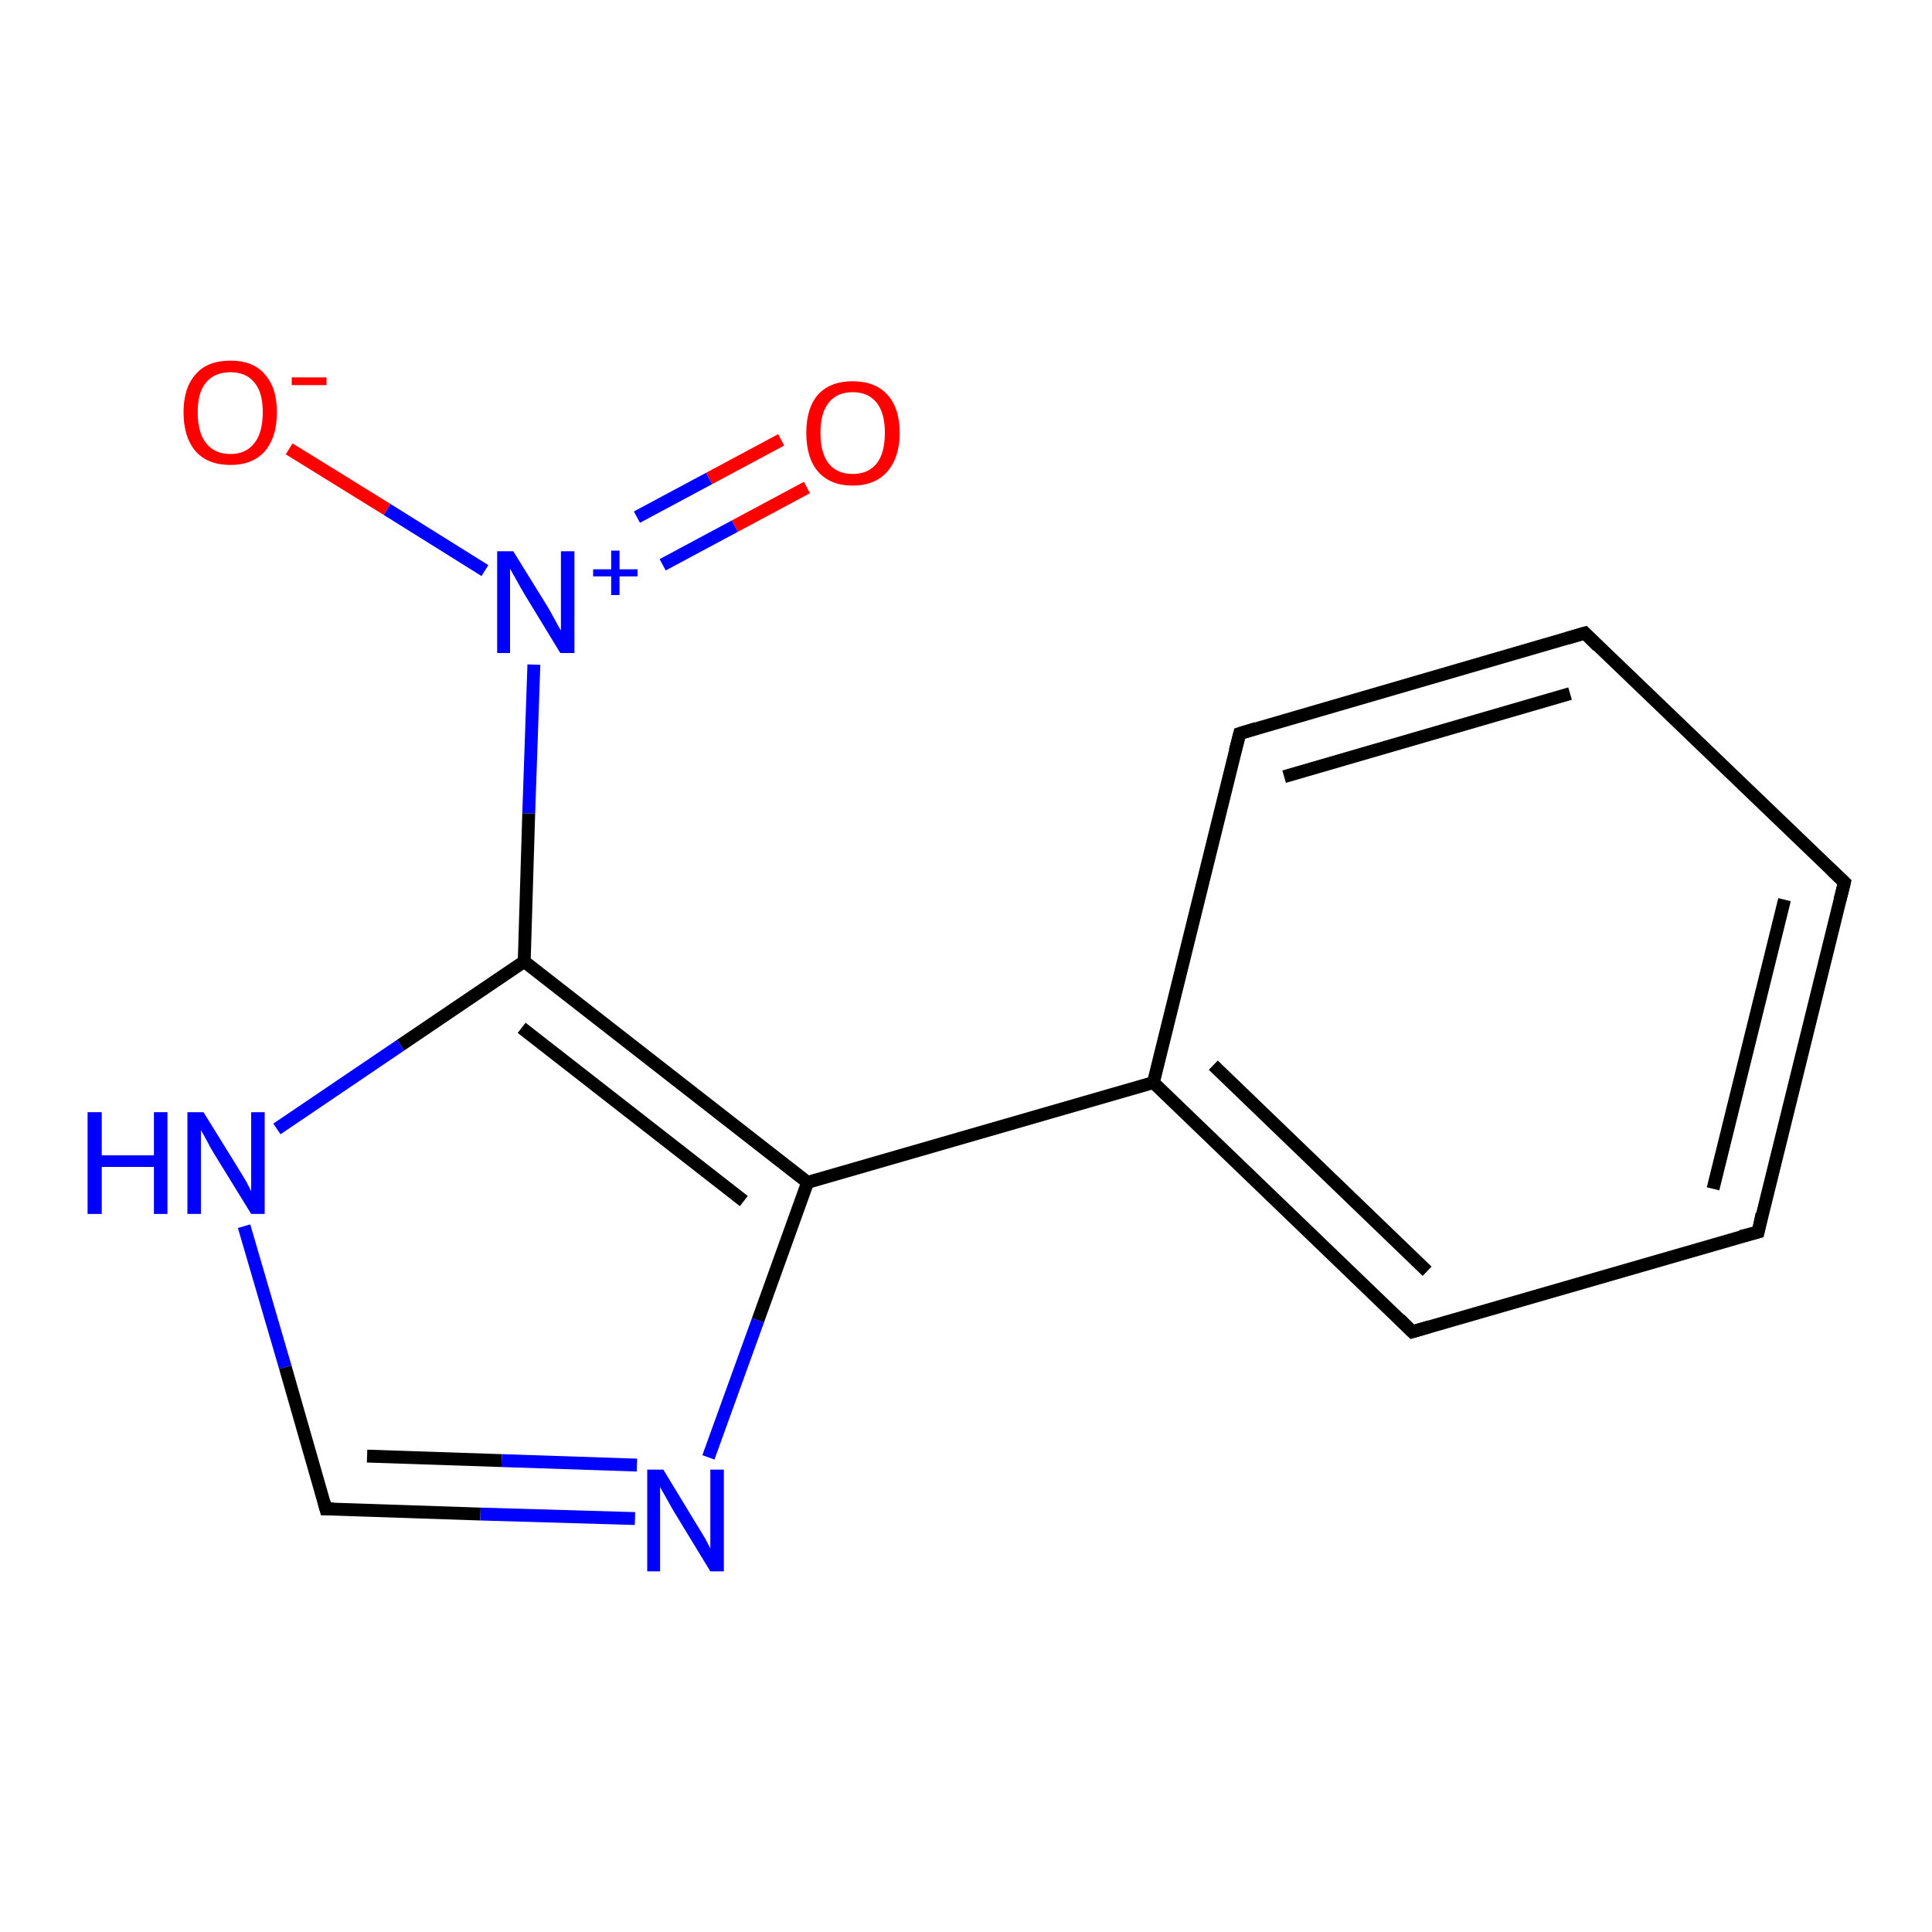 <?xml version='1.0' encoding='iso-8859-1'?>
<svg version='1.1' baseProfile='full'
              xmlns='http://www.w3.org/2000/svg'
                      xmlns:rdkit='http://www.rdkit.org/xml'
                      xmlns:xlink='http://www.w3.org/1999/xlink'
                  xml:space='preserve'
width='300px' height='300px' viewBox='0 0 300 300'>
<!-- END OF HEADER -->
<rect style='opacity:1.0;fill:#FFFFFF;stroke:none' width='300.0' height='300.0' x='0.0' y='0.0'> </rect>
<path class='bond-0 atom-0 atom-1' d='M 125.3,75.7 L 114.1,81.7' style='fill:none;fill-rule:evenodd;stroke:#FF0000;stroke-width:2.0px;stroke-linecap:butt;stroke-linejoin:miter;stroke-opacity:1' />
<path class='bond-0 atom-0 atom-1' d='M 114.1,81.7 L 102.9,87.7' style='fill:none;fill-rule:evenodd;stroke:#0000FF;stroke-width:2.0px;stroke-linecap:butt;stroke-linejoin:miter;stroke-opacity:1' />
<path class='bond-0 atom-0 atom-1' d='M 121.3,68.3 L 110.1,74.3' style='fill:none;fill-rule:evenodd;stroke:#FF0000;stroke-width:2.0px;stroke-linecap:butt;stroke-linejoin:miter;stroke-opacity:1' />
<path class='bond-0 atom-0 atom-1' d='M 110.1,74.3 L 98.9,80.3' style='fill:none;fill-rule:evenodd;stroke:#0000FF;stroke-width:2.0px;stroke-linecap:butt;stroke-linejoin:miter;stroke-opacity:1' />
<path class='bond-1 atom-1 atom-2' d='M 75.3,88.6 L 60.1,79.1' style='fill:none;fill-rule:evenodd;stroke:#0000FF;stroke-width:2.0px;stroke-linecap:butt;stroke-linejoin:miter;stroke-opacity:1' />
<path class='bond-1 atom-1 atom-2' d='M 60.1,79.1 L 44.9,69.7' style='fill:none;fill-rule:evenodd;stroke:#FF0000;stroke-width:2.0px;stroke-linecap:butt;stroke-linejoin:miter;stroke-opacity:1' />
<path class='bond-2 atom-1 atom-3' d='M 82.9,103.2 L 82.1,126.3' style='fill:none;fill-rule:evenodd;stroke:#0000FF;stroke-width:2.0px;stroke-linecap:butt;stroke-linejoin:miter;stroke-opacity:1' />
<path class='bond-2 atom-1 atom-3' d='M 82.1,126.3 L 81.4,149.3' style='fill:none;fill-rule:evenodd;stroke:#000000;stroke-width:2.0px;stroke-linecap:butt;stroke-linejoin:miter;stroke-opacity:1' />
<path class='bond-3 atom-3 atom-4' d='M 81.4,149.3 L 62.2,162.3' style='fill:none;fill-rule:evenodd;stroke:#000000;stroke-width:2.0px;stroke-linecap:butt;stroke-linejoin:miter;stroke-opacity:1' />
<path class='bond-3 atom-3 atom-4' d='M 62.2,162.3 L 43.0,175.3' style='fill:none;fill-rule:evenodd;stroke:#0000FF;stroke-width:2.0px;stroke-linecap:butt;stroke-linejoin:miter;stroke-opacity:1' />
<path class='bond-4 atom-4 atom-5' d='M 37.9,190.4 L 44.3,212.3' style='fill:none;fill-rule:evenodd;stroke:#0000FF;stroke-width:2.0px;stroke-linecap:butt;stroke-linejoin:miter;stroke-opacity:1' />
<path class='bond-4 atom-4 atom-5' d='M 44.3,212.3 L 50.6,234.3' style='fill:none;fill-rule:evenodd;stroke:#000000;stroke-width:2.0px;stroke-linecap:butt;stroke-linejoin:miter;stroke-opacity:1' />
<path class='bond-5 atom-5 atom-6' d='M 50.6,234.3 L 74.6,235.1' style='fill:none;fill-rule:evenodd;stroke:#000000;stroke-width:2.0px;stroke-linecap:butt;stroke-linejoin:miter;stroke-opacity:1' />
<path class='bond-5 atom-5 atom-6' d='M 74.6,235.1 L 98.6,235.8' style='fill:none;fill-rule:evenodd;stroke:#0000FF;stroke-width:2.0px;stroke-linecap:butt;stroke-linejoin:miter;stroke-opacity:1' />
<path class='bond-5 atom-5 atom-6' d='M 57.0,226.1 L 77.9,226.8' style='fill:none;fill-rule:evenodd;stroke:#000000;stroke-width:2.0px;stroke-linecap:butt;stroke-linejoin:miter;stroke-opacity:1' />
<path class='bond-5 atom-5 atom-6' d='M 77.9,226.8 L 98.9,227.5' style='fill:none;fill-rule:evenodd;stroke:#0000FF;stroke-width:2.0px;stroke-linecap:butt;stroke-linejoin:miter;stroke-opacity:1' />
<path class='bond-6 atom-6 atom-7' d='M 110.0,226.3 L 117.7,205.0' style='fill:none;fill-rule:evenodd;stroke:#0000FF;stroke-width:2.0px;stroke-linecap:butt;stroke-linejoin:miter;stroke-opacity:1' />
<path class='bond-6 atom-6 atom-7' d='M 117.7,205.0 L 125.4,183.6' style='fill:none;fill-rule:evenodd;stroke:#000000;stroke-width:2.0px;stroke-linecap:butt;stroke-linejoin:miter;stroke-opacity:1' />
<path class='bond-7 atom-7 atom-8' d='M 125.4,183.6 L 179.1,168.1' style='fill:none;fill-rule:evenodd;stroke:#000000;stroke-width:2.0px;stroke-linecap:butt;stroke-linejoin:miter;stroke-opacity:1' />
<path class='bond-8 atom-8 atom-9' d='M 179.1,168.1 L 219.3,206.8' style='fill:none;fill-rule:evenodd;stroke:#000000;stroke-width:2.0px;stroke-linecap:butt;stroke-linejoin:miter;stroke-opacity:1' />
<path class='bond-8 atom-8 atom-9' d='M 188.4,165.4 L 221.6,197.4' style='fill:none;fill-rule:evenodd;stroke:#000000;stroke-width:2.0px;stroke-linecap:butt;stroke-linejoin:miter;stroke-opacity:1' />
<path class='bond-9 atom-9 atom-10' d='M 219.3,206.8 L 273.0,191.3' style='fill:none;fill-rule:evenodd;stroke:#000000;stroke-width:2.0px;stroke-linecap:butt;stroke-linejoin:miter;stroke-opacity:1' />
<path class='bond-10 atom-10 atom-11' d='M 273.0,191.3 L 286.4,137.0' style='fill:none;fill-rule:evenodd;stroke:#000000;stroke-width:2.0px;stroke-linecap:butt;stroke-linejoin:miter;stroke-opacity:1' />
<path class='bond-10 atom-10 atom-11' d='M 266.0,184.6 L 277.1,139.7' style='fill:none;fill-rule:evenodd;stroke:#000000;stroke-width:2.0px;stroke-linecap:butt;stroke-linejoin:miter;stroke-opacity:1' />
<path class='bond-11 atom-11 atom-12' d='M 286.4,137.0 L 246.1,98.3' style='fill:none;fill-rule:evenodd;stroke:#000000;stroke-width:2.0px;stroke-linecap:butt;stroke-linejoin:miter;stroke-opacity:1' />
<path class='bond-12 atom-12 atom-13' d='M 246.1,98.3 L 192.5,113.9' style='fill:none;fill-rule:evenodd;stroke:#000000;stroke-width:2.0px;stroke-linecap:butt;stroke-linejoin:miter;stroke-opacity:1' />
<path class='bond-12 atom-12 atom-13' d='M 243.8,107.7 L 199.4,120.6' style='fill:none;fill-rule:evenodd;stroke:#000000;stroke-width:2.0px;stroke-linecap:butt;stroke-linejoin:miter;stroke-opacity:1' />
<path class='bond-13 atom-7 atom-3' d='M 125.4,183.6 L 81.4,149.3' style='fill:none;fill-rule:evenodd;stroke:#000000;stroke-width:2.0px;stroke-linecap:butt;stroke-linejoin:miter;stroke-opacity:1' />
<path class='bond-13 atom-7 atom-3' d='M 115.5,186.5 L 81.0,159.6' style='fill:none;fill-rule:evenodd;stroke:#000000;stroke-width:2.0px;stroke-linecap:butt;stroke-linejoin:miter;stroke-opacity:1' />
<path class='bond-14 atom-13 atom-8' d='M 192.5,113.9 L 179.1,168.1' style='fill:none;fill-rule:evenodd;stroke:#000000;stroke-width:2.0px;stroke-linecap:butt;stroke-linejoin:miter;stroke-opacity:1' />
<path d='M 50.3,233.2 L 50.6,234.3 L 51.8,234.3' style='fill:none;stroke:#000000;stroke-width:2.0px;stroke-linecap:butt;stroke-linejoin:miter;stroke-opacity:1;' />
<path d='M 217.3,204.8 L 219.3,206.8 L 222.0,206.0' style='fill:none;stroke:#000000;stroke-width:2.0px;stroke-linecap:butt;stroke-linejoin:miter;stroke-opacity:1;' />
<path d='M 270.3,192.0 L 273.0,191.3 L 273.6,188.5' style='fill:none;stroke:#000000;stroke-width:2.0px;stroke-linecap:butt;stroke-linejoin:miter;stroke-opacity:1;' />
<path d='M 285.7,139.8 L 286.4,137.0 L 284.4,135.1' style='fill:none;stroke:#000000;stroke-width:2.0px;stroke-linecap:butt;stroke-linejoin:miter;stroke-opacity:1;' />
<path d='M 248.1,100.3 L 246.1,98.3 L 243.4,99.1' style='fill:none;stroke:#000000;stroke-width:2.0px;stroke-linecap:butt;stroke-linejoin:miter;stroke-opacity:1;' />
<path d='M 195.1,113.1 L 192.5,113.9 L 191.8,116.6' style='fill:none;stroke:#000000;stroke-width:2.0px;stroke-linecap:butt;stroke-linejoin:miter;stroke-opacity:1;' />
<path class='atom-0' d='M 125.2 67.2
Q 125.2 63.4, 127.0 61.3
Q 128.9 59.2, 132.4 59.2
Q 135.9 59.2, 137.8 61.3
Q 139.7 63.4, 139.7 67.2
Q 139.7 71.0, 137.8 73.2
Q 135.9 75.4, 132.4 75.4
Q 128.9 75.4, 127.0 73.2
Q 125.2 71.1, 125.2 67.2
M 132.4 73.6
Q 134.8 73.6, 136.1 72.0
Q 137.4 70.4, 137.4 67.2
Q 137.4 64.1, 136.1 62.5
Q 134.8 60.9, 132.4 60.9
Q 130.0 60.9, 128.7 62.5
Q 127.4 64.1, 127.4 67.2
Q 127.4 70.4, 128.7 72.0
Q 130.0 73.6, 132.4 73.6
' fill='#FF0000'/>
<path class='atom-1' d='M 79.7 85.6
L 84.9 94.0
Q 85.4 94.8, 86.2 96.3
Q 87.0 97.8, 87.1 97.9
L 87.1 85.6
L 89.2 85.6
L 89.2 101.4
L 87.0 101.4
L 81.4 92.2
Q 80.8 91.2, 80.1 89.9
Q 79.4 88.7, 79.2 88.3
L 79.2 101.4
L 77.2 101.4
L 77.2 85.6
L 79.7 85.6
' fill='#0000FF'/>
<path class='atom-1' d='M 92.1 88.4
L 94.9 88.4
L 94.9 85.5
L 96.2 85.5
L 96.2 88.4
L 99.0 88.4
L 99.0 89.5
L 96.2 89.5
L 96.2 92.4
L 94.9 92.4
L 94.9 89.5
L 92.1 89.5
L 92.1 88.4
' fill='#0000FF'/>
<path class='atom-2' d='M 28.5 64.0
Q 28.5 60.2, 30.4 58.1
Q 32.2 56.0, 35.8 56.0
Q 39.3 56.0, 41.1 58.1
Q 43.0 60.2, 43.0 64.0
Q 43.0 67.9, 41.1 70.1
Q 39.2 72.2, 35.8 72.2
Q 32.3 72.2, 30.4 70.1
Q 28.5 67.9, 28.5 64.0
M 35.8 70.5
Q 38.2 70.5, 39.5 68.8
Q 40.8 67.2, 40.8 64.0
Q 40.8 60.9, 39.5 59.4
Q 38.2 57.8, 35.8 57.8
Q 33.3 57.8, 32.0 59.4
Q 30.7 60.9, 30.7 64.0
Q 30.7 67.2, 32.0 68.8
Q 33.3 70.5, 35.8 70.5
' fill='#FF0000'/>
<path class='atom-2' d='M 45.3 58.6
L 50.7 58.6
L 50.7 59.8
L 45.3 59.8
L 45.3 58.6
' fill='#FF0000'/>
<path class='atom-4' d='M 13.6 172.7
L 15.8 172.7
L 15.8 179.4
L 23.9 179.4
L 23.9 172.7
L 26.0 172.7
L 26.0 188.5
L 23.9 188.5
L 23.9 181.2
L 15.8 181.2
L 15.8 188.5
L 13.6 188.5
L 13.6 172.7
' fill='#0000FF'/>
<path class='atom-4' d='M 31.6 172.7
L 36.8 181.1
Q 37.3 181.9, 38.2 183.4
Q 39.0 184.9, 39.0 185.0
L 39.0 172.7
L 41.1 172.7
L 41.1 188.5
L 39.0 188.5
L 33.4 179.4
Q 32.7 178.3, 32.1 177.1
Q 31.4 175.8, 31.2 175.5
L 31.2 188.5
L 29.1 188.5
L 29.1 172.7
L 31.6 172.7
' fill='#0000FF'/>
<path class='atom-6' d='M 103.0 228.2
L 108.1 236.6
Q 108.6 237.4, 109.5 238.9
Q 110.3 240.4, 110.3 240.5
L 110.3 228.2
L 112.4 228.2
L 112.4 244.0
L 110.3 244.0
L 104.7 234.8
Q 104.1 233.8, 103.4 232.5
Q 102.7 231.3, 102.5 230.9
L 102.5 244.0
L 100.5 244.0
L 100.5 228.2
L 103.0 228.2
' fill='#0000FF'/>
</svg>
